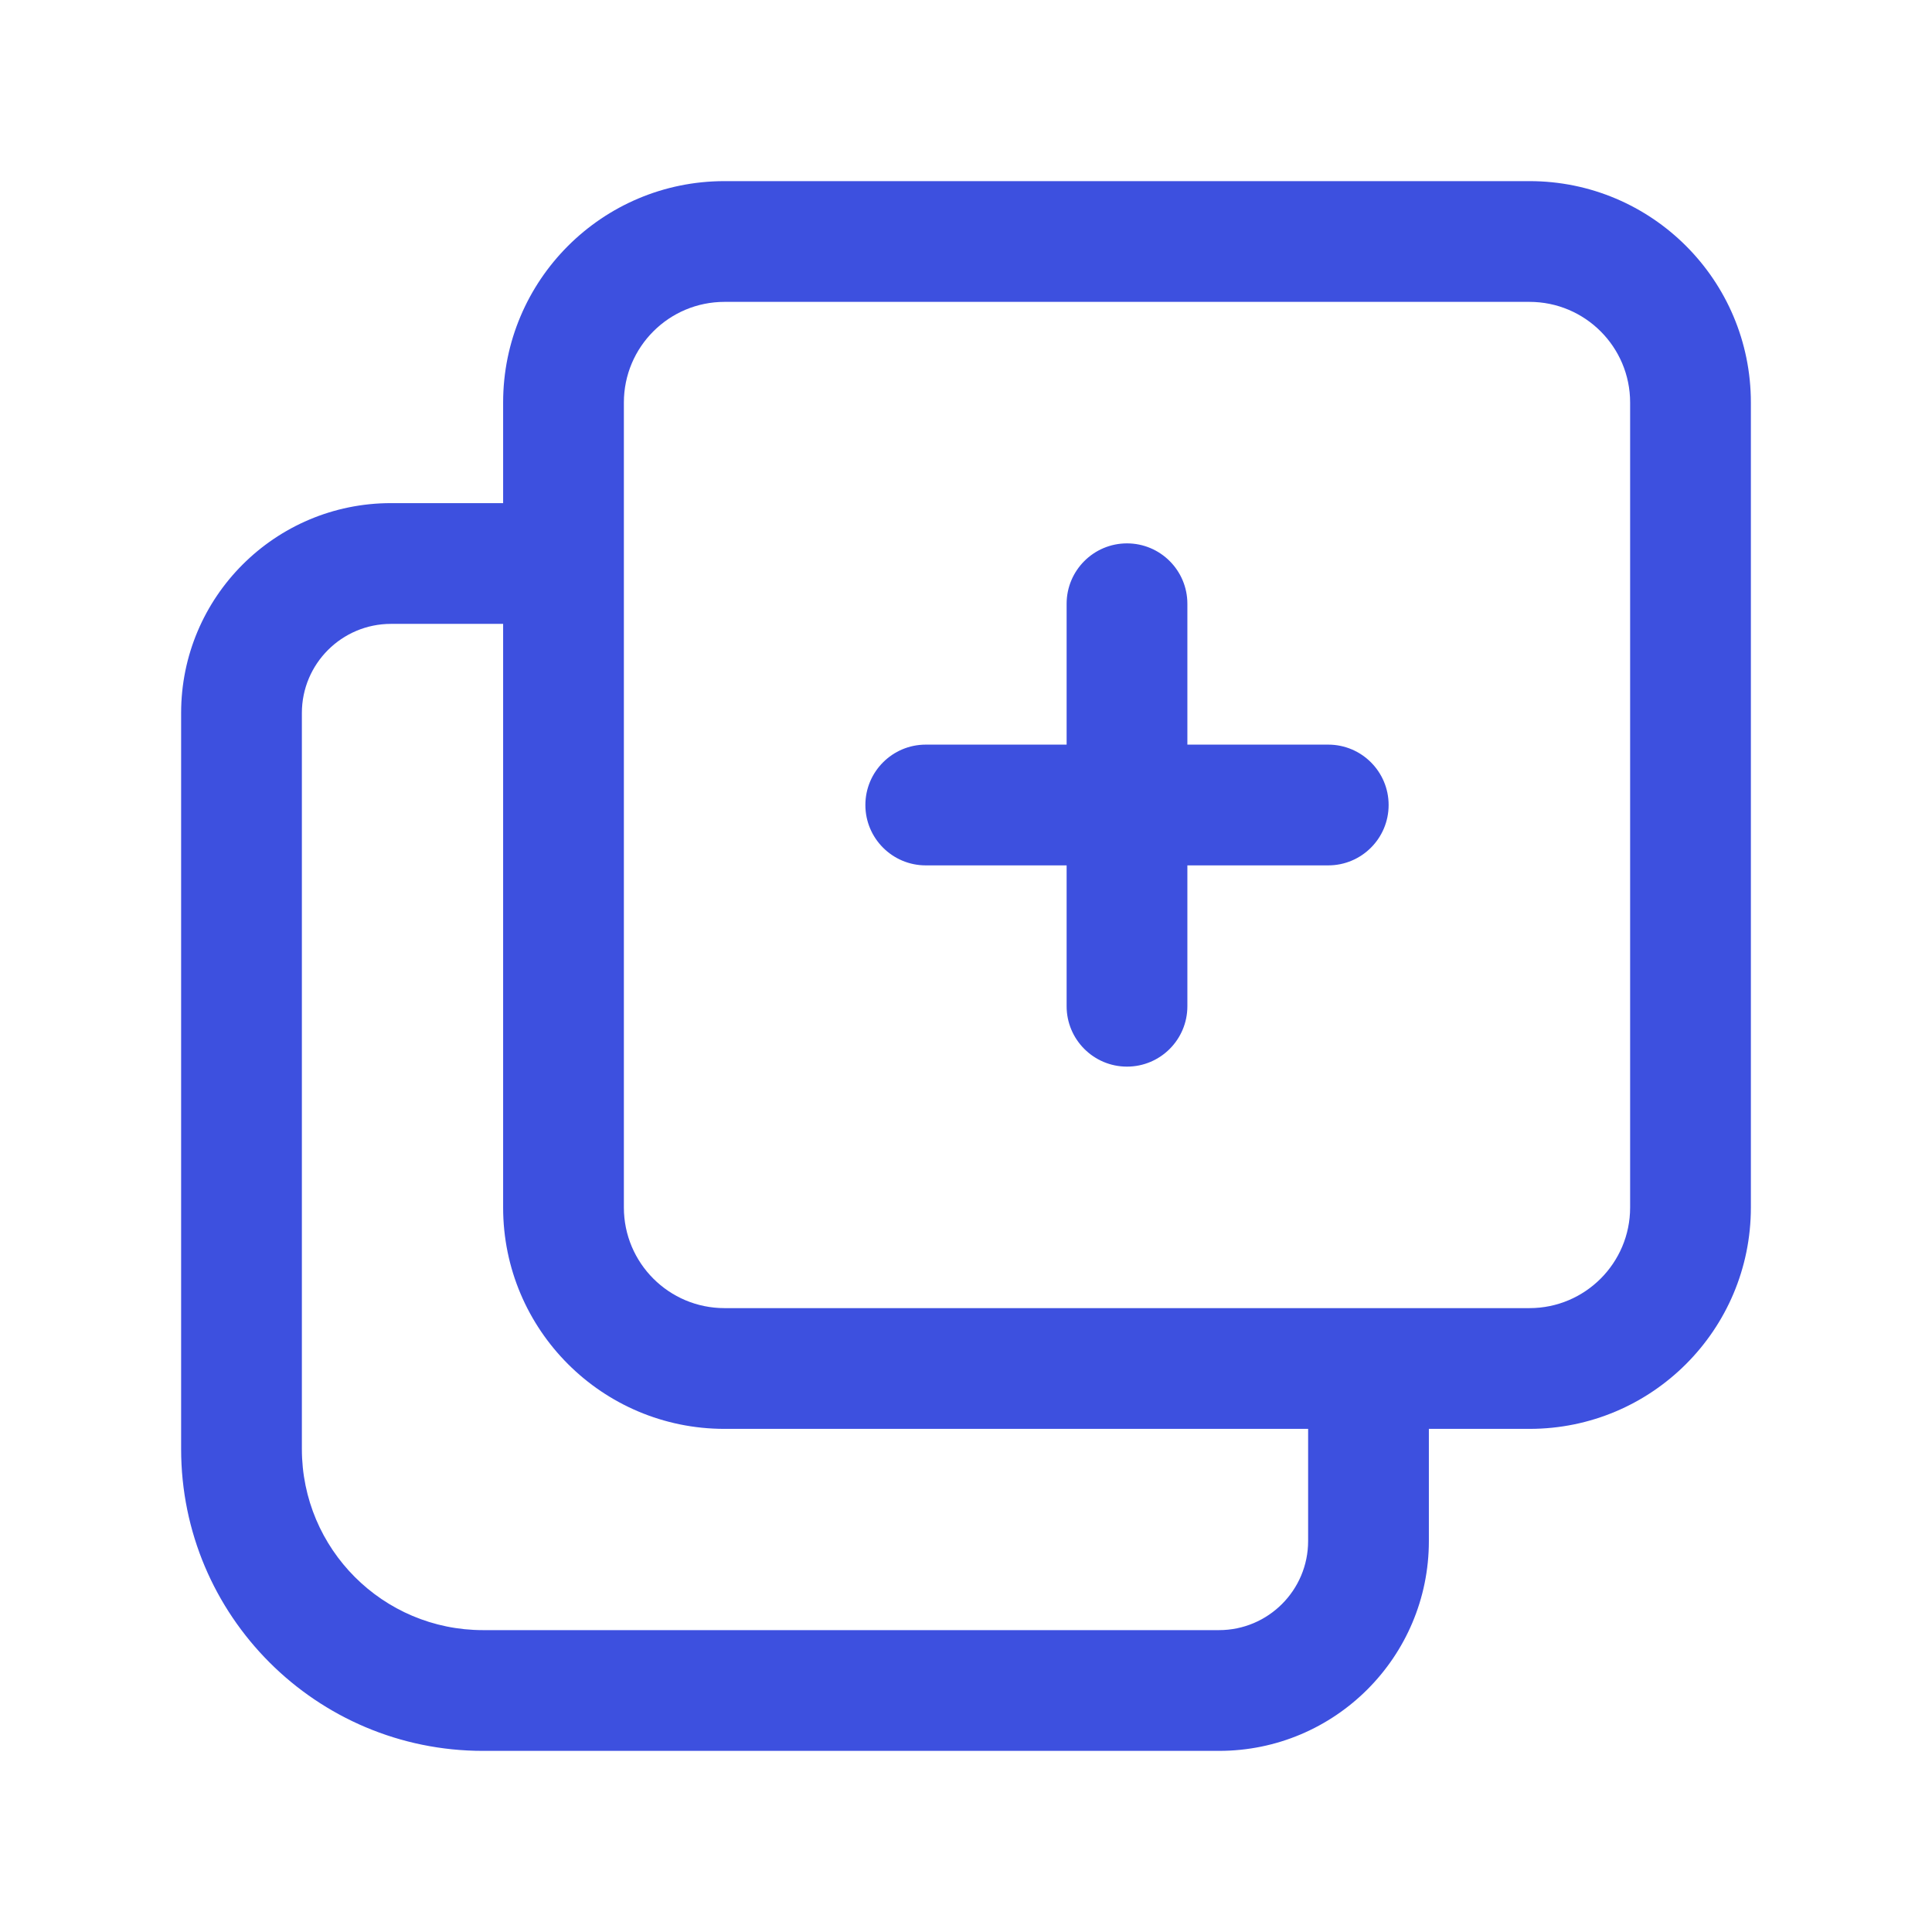 <svg width="24" height="24" viewBox="0 0 24 24" fill="none" xmlns="http://www.w3.org/2000/svg">
    <path fill-rule="evenodd" clip-rule="evenodd" d="M9 2.25H19C20.519 2.25 21.75 3.481 21.75 5V15C21.75 16.519 20.519 17.75 19 17.75H17.75V19.143C17.75 20.583 16.583 21.75 15.143 21.75H6C3.929 21.75 2.25 20.071 2.25 18V8.857C2.25 7.417 3.417 6.25 4.857 6.25H6.25V5C6.25 3.481 7.481 2.25 9 2.25ZM6.25 7.75H4.857C4.246 7.75 3.75 8.246 3.75 8.857V18C3.75 19.243 4.757 20.25 6 20.25H15.143C15.754 20.25 16.25 19.754 16.25 19.143V17.75H9C7.481 17.75 6.25 16.519 6.25 15V7.75ZM9 3.75C8.31 3.75 7.75 4.31 7.75 5V15C7.75 15.69 8.31 16.25 9 16.25H19C19.69 16.25 20.25 15.69 20.25 15V5C20.25 4.31 19.69 3.75 19 3.75H9ZM13.25 12.5V10.75H11.5C11.086 10.75 10.75 10.414 10.75 10C10.75 9.586 11.086 9.25 11.5 9.25H13.25V7.5C13.25 7.086 13.586 6.75 14 6.75C14.414 6.75 14.75 7.086 14.75 7.5V9.25H16.5C16.914 9.25 17.25 9.586 17.25 10C17.25 10.414 16.914 10.75 16.5 10.75H14.75V12.5C14.75 12.914 14.414 13.25 14 13.25C13.586 13.25 13.25 12.914 13.25 12.5Z" fill="#3D50DF"/>
</svg>